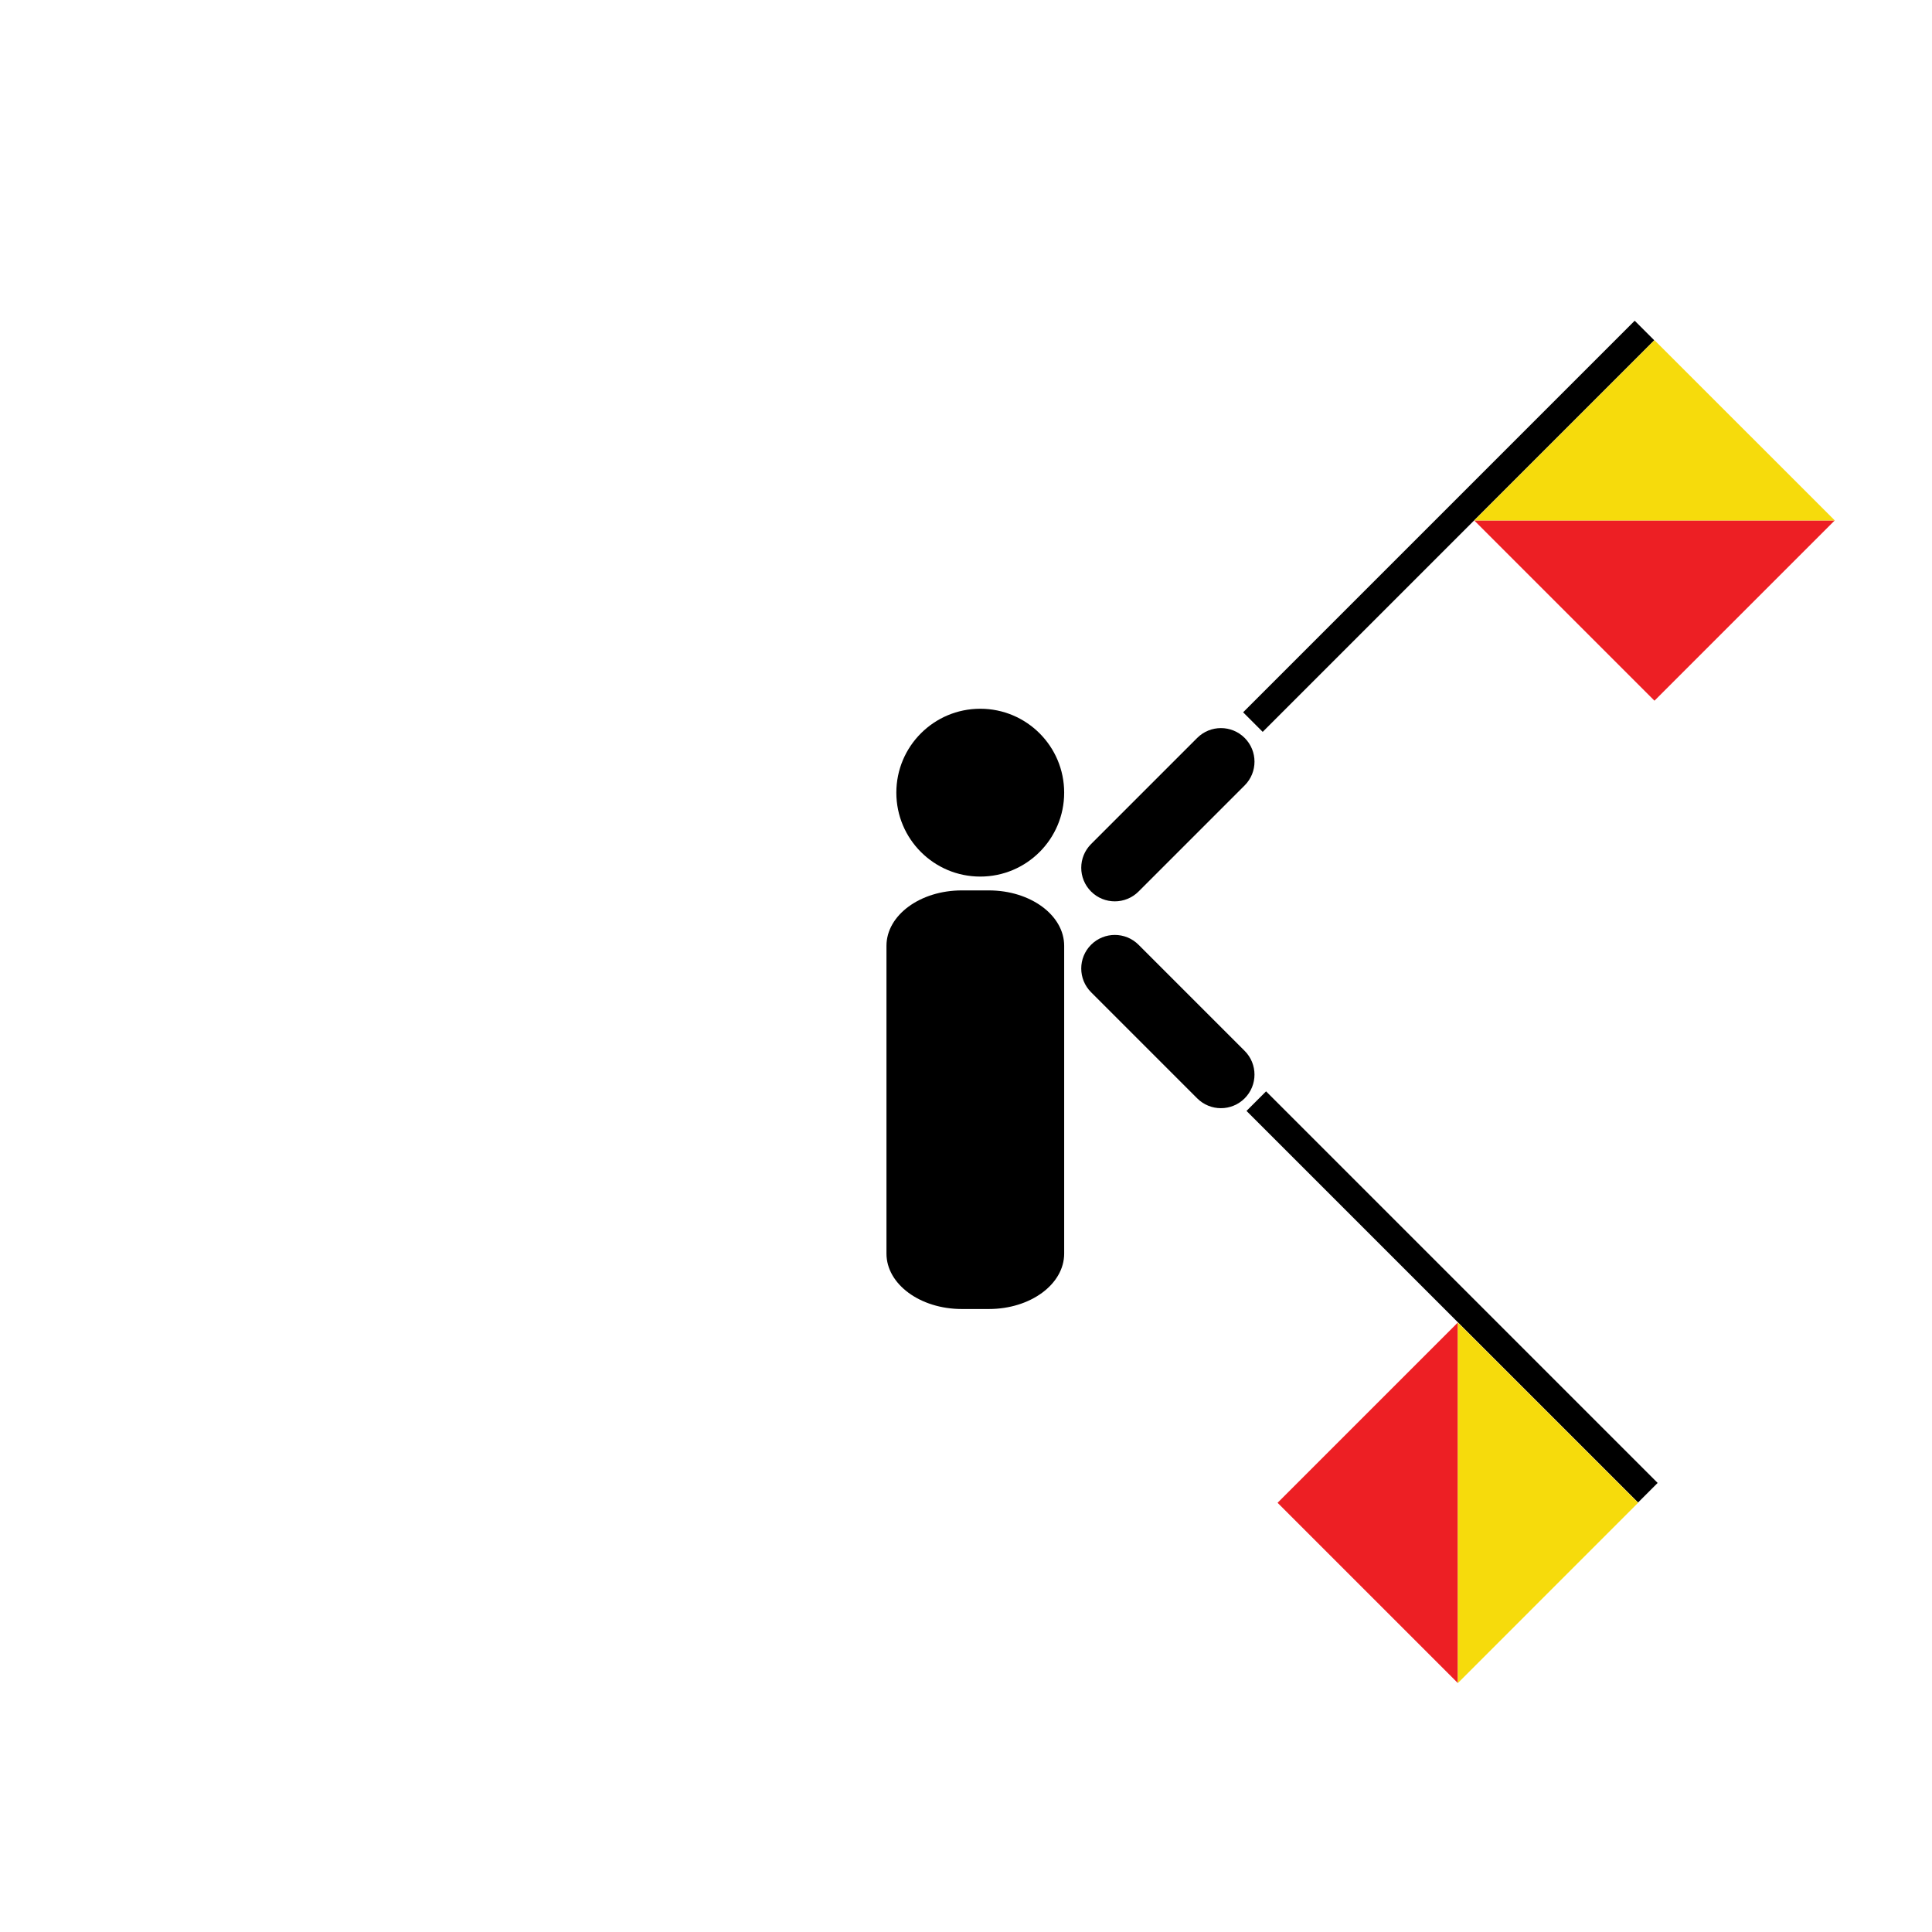 <?xml version="1.0" encoding="utf-8"?>
<!-- Generator: Adobe Illustrator 16.0.0, SVG Export Plug-In . SVG Version: 6.00 Build 0)  -->
<!DOCTYPE svg PUBLIC "-//W3C//DTD SVG 1.1//EN" "http://www.w3.org/Graphics/SVG/1.1/DTD/svg11.dtd">
<svg version="1.1" id="Layer_1" xmlns="http://www.w3.org/2000/svg" xmlns:xlink="http://www.w3.org/1999/xlink" x="0px" y="0px"
	 width="850.39px" height="850.39px" viewBox="0 0 850.39 850.39" enable-background="new 0 0 850.39 850.39" xml:space="preserve">
<g id="body">
	<path d="M468.407,348.901c0,20.398-16.534,36.935-36.938,36.935c-20.398,0-36.937-16.537-36.937-36.935
		c0-20.401,16.539-36.938,36.937-36.938C451.873,311.963,468.407,328.5,468.407,348.901z"/>
	<path d="M468.407,551.786c0,13.464-14.827,24.387-33.128,24.387h-11.96c-18.297,0-33.131-10.923-33.131-24.387V416.31
		c0-13.47,14.834-24.388,33.131-24.388h11.96c18.301,0,33.128,10.918,33.128,24.388V551.786z"/>
</g>
<g id="left">
	<g>
		
			<rect x="517.255" y="564.893" transform="matrix(0.707 0.707 -0.707 0.707 590.951 -284.709)" width="243.787" height="12.182"/>
		<g>
			<g id="XMLID_4_">
				<g>
					<polygon fill="#ED1F24" points="641.688,740.816 562.338,661.466 641.688,582.116 					"/>
				</g>
				<g>
				</g>
			</g>
		</g>
		<g>
			<g id="XMLID_2_">
				<g>
					<polygon fill="#F6DB0C" points="641.675,582.125 721.031,661.47 641.687,740.825 					"/>
				</g>
				<g>
				</g>
			</g>
		</g>
	</g>
	<path id="leftHand" d="M547.848,483.449c-5.768,5.769-15.123,5.769-20.89,0.001l-46.707-46.708
		c-5.771-5.771-5.772-15.125-0.002-20.893l0,0c5.77-5.77,15.125-5.773,20.896-0.002l46.706,46.706
		C553.62,468.322,553.618,477.679,547.848,483.449L547.848,483.449z"/>
</g>
<g id="right">
	<g>
		
			<rect x="515.856" y="225.523" transform="matrix(0.707 -0.707 0.707 0.707 23.017 518.795)" width="243.786" height="12.182"/>
		<g>
			<g id="XMLID_3_">
				<g>
					<polygon fill="#ED1F24" points="807.584,229.073 728.233,308.423 648.884,229.073 					"/>
				</g>
				<g>
				</g>
			</g>
		</g>
		<g>
			<g id="XMLID_1_">
				<g>
					<polygon fill="#F6DB0C" points="648.893,229.085 728.237,149.729 807.593,229.074 					"/>
				</g>
				<g>
				</g>
			</g>
		</g>
	</g>
	<path id="rightHand" d="M480.252,392.411c5.766,5.77,15.122,5.768,20.893,0l46.705-46.704c5.773-5.775,5.772-15.13,0.005-20.898
		l0,0c-5.772-5.773-15.127-5.771-20.901,0.003l-46.704,46.703C474.48,377.285,474.478,386.638,480.252,392.411L480.252,392.411z"/>
</g>
</svg>
